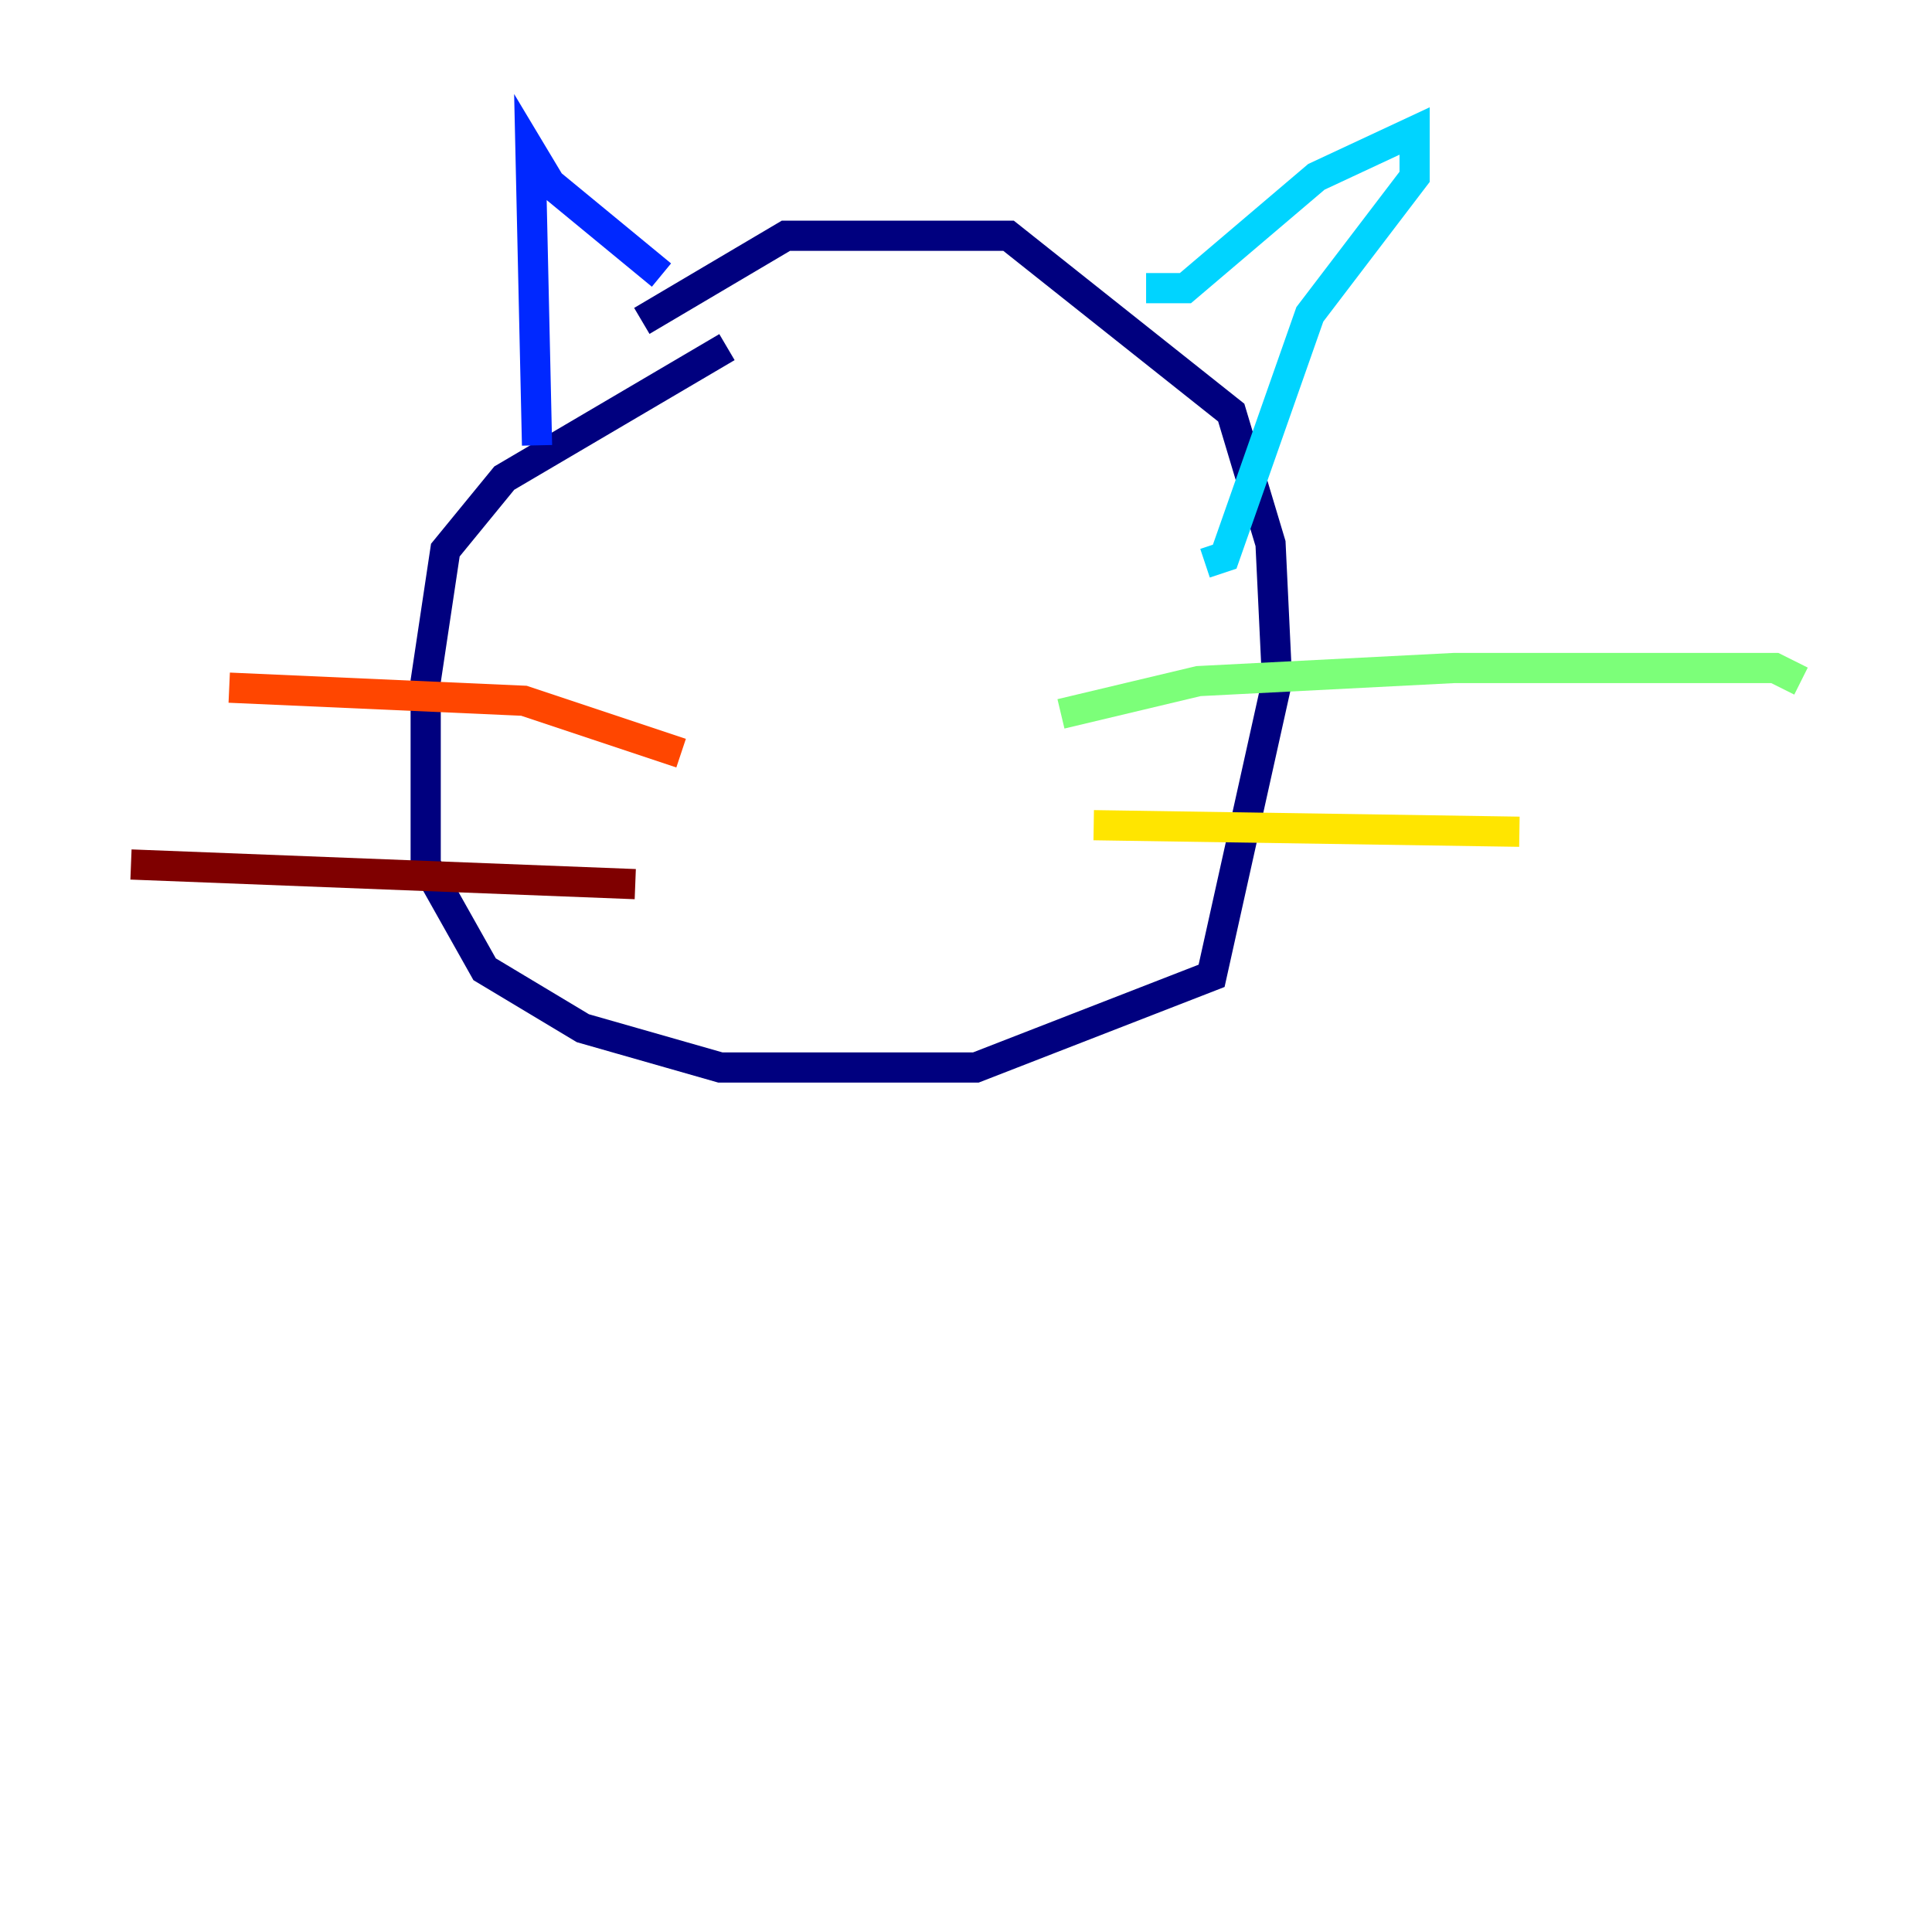 <?xml version="1.0" encoding="utf-8" ?>
<svg baseProfile="tiny" height="128" version="1.2" viewBox="0,0,128,128" width="128" xmlns="http://www.w3.org/2000/svg" xmlns:ev="http://www.w3.org/2001/xml-events" xmlns:xlink="http://www.w3.org/1999/xlink"><defs /><polyline fill="none" points="48.163,22.997 33.41,31.675 29.505,36.447 28.203,45.125 28.203,57.275 32.108,64.217 38.617,68.122 47.729,70.725 64.651,70.725 80.271,64.651 84.61,45.125 84.176,36.014 81.573,27.336 66.82,15.62 52.068,15.62 42.522,21.261" stroke="#00007f" stroke-width="2" /><polyline fill="none" points="35.58,29.505 35.146,9.98 36.447,12.149 43.824,18.224" stroke="#0028ff" stroke-width="2" /><polyline fill="none" points="75.932,19.091 78.536,19.091 87.214,11.715 93.722,8.678 93.722,11.715 86.78,20.827 81.139,36.881 79.837,37.315" stroke="#00d4ff" stroke-width="2" /><polyline fill="none" points="70.291,47.295 79.403,45.125 96.325,44.258 117.586,44.258 119.322,45.125" stroke="#7cff79" stroke-width="2" /><polyline fill="none" points="72.461,54.671 100.664,55.105" stroke="#ffe500" stroke-width="2" /><polyline fill="none" points="45.125,49.898 34.712,46.427 15.186,45.559" stroke="#ff4600" stroke-width="2" /><polyline fill="none" points="42.088,58.576 8.678,57.275" stroke="#7f0000" stroke-width="2" /></svg>